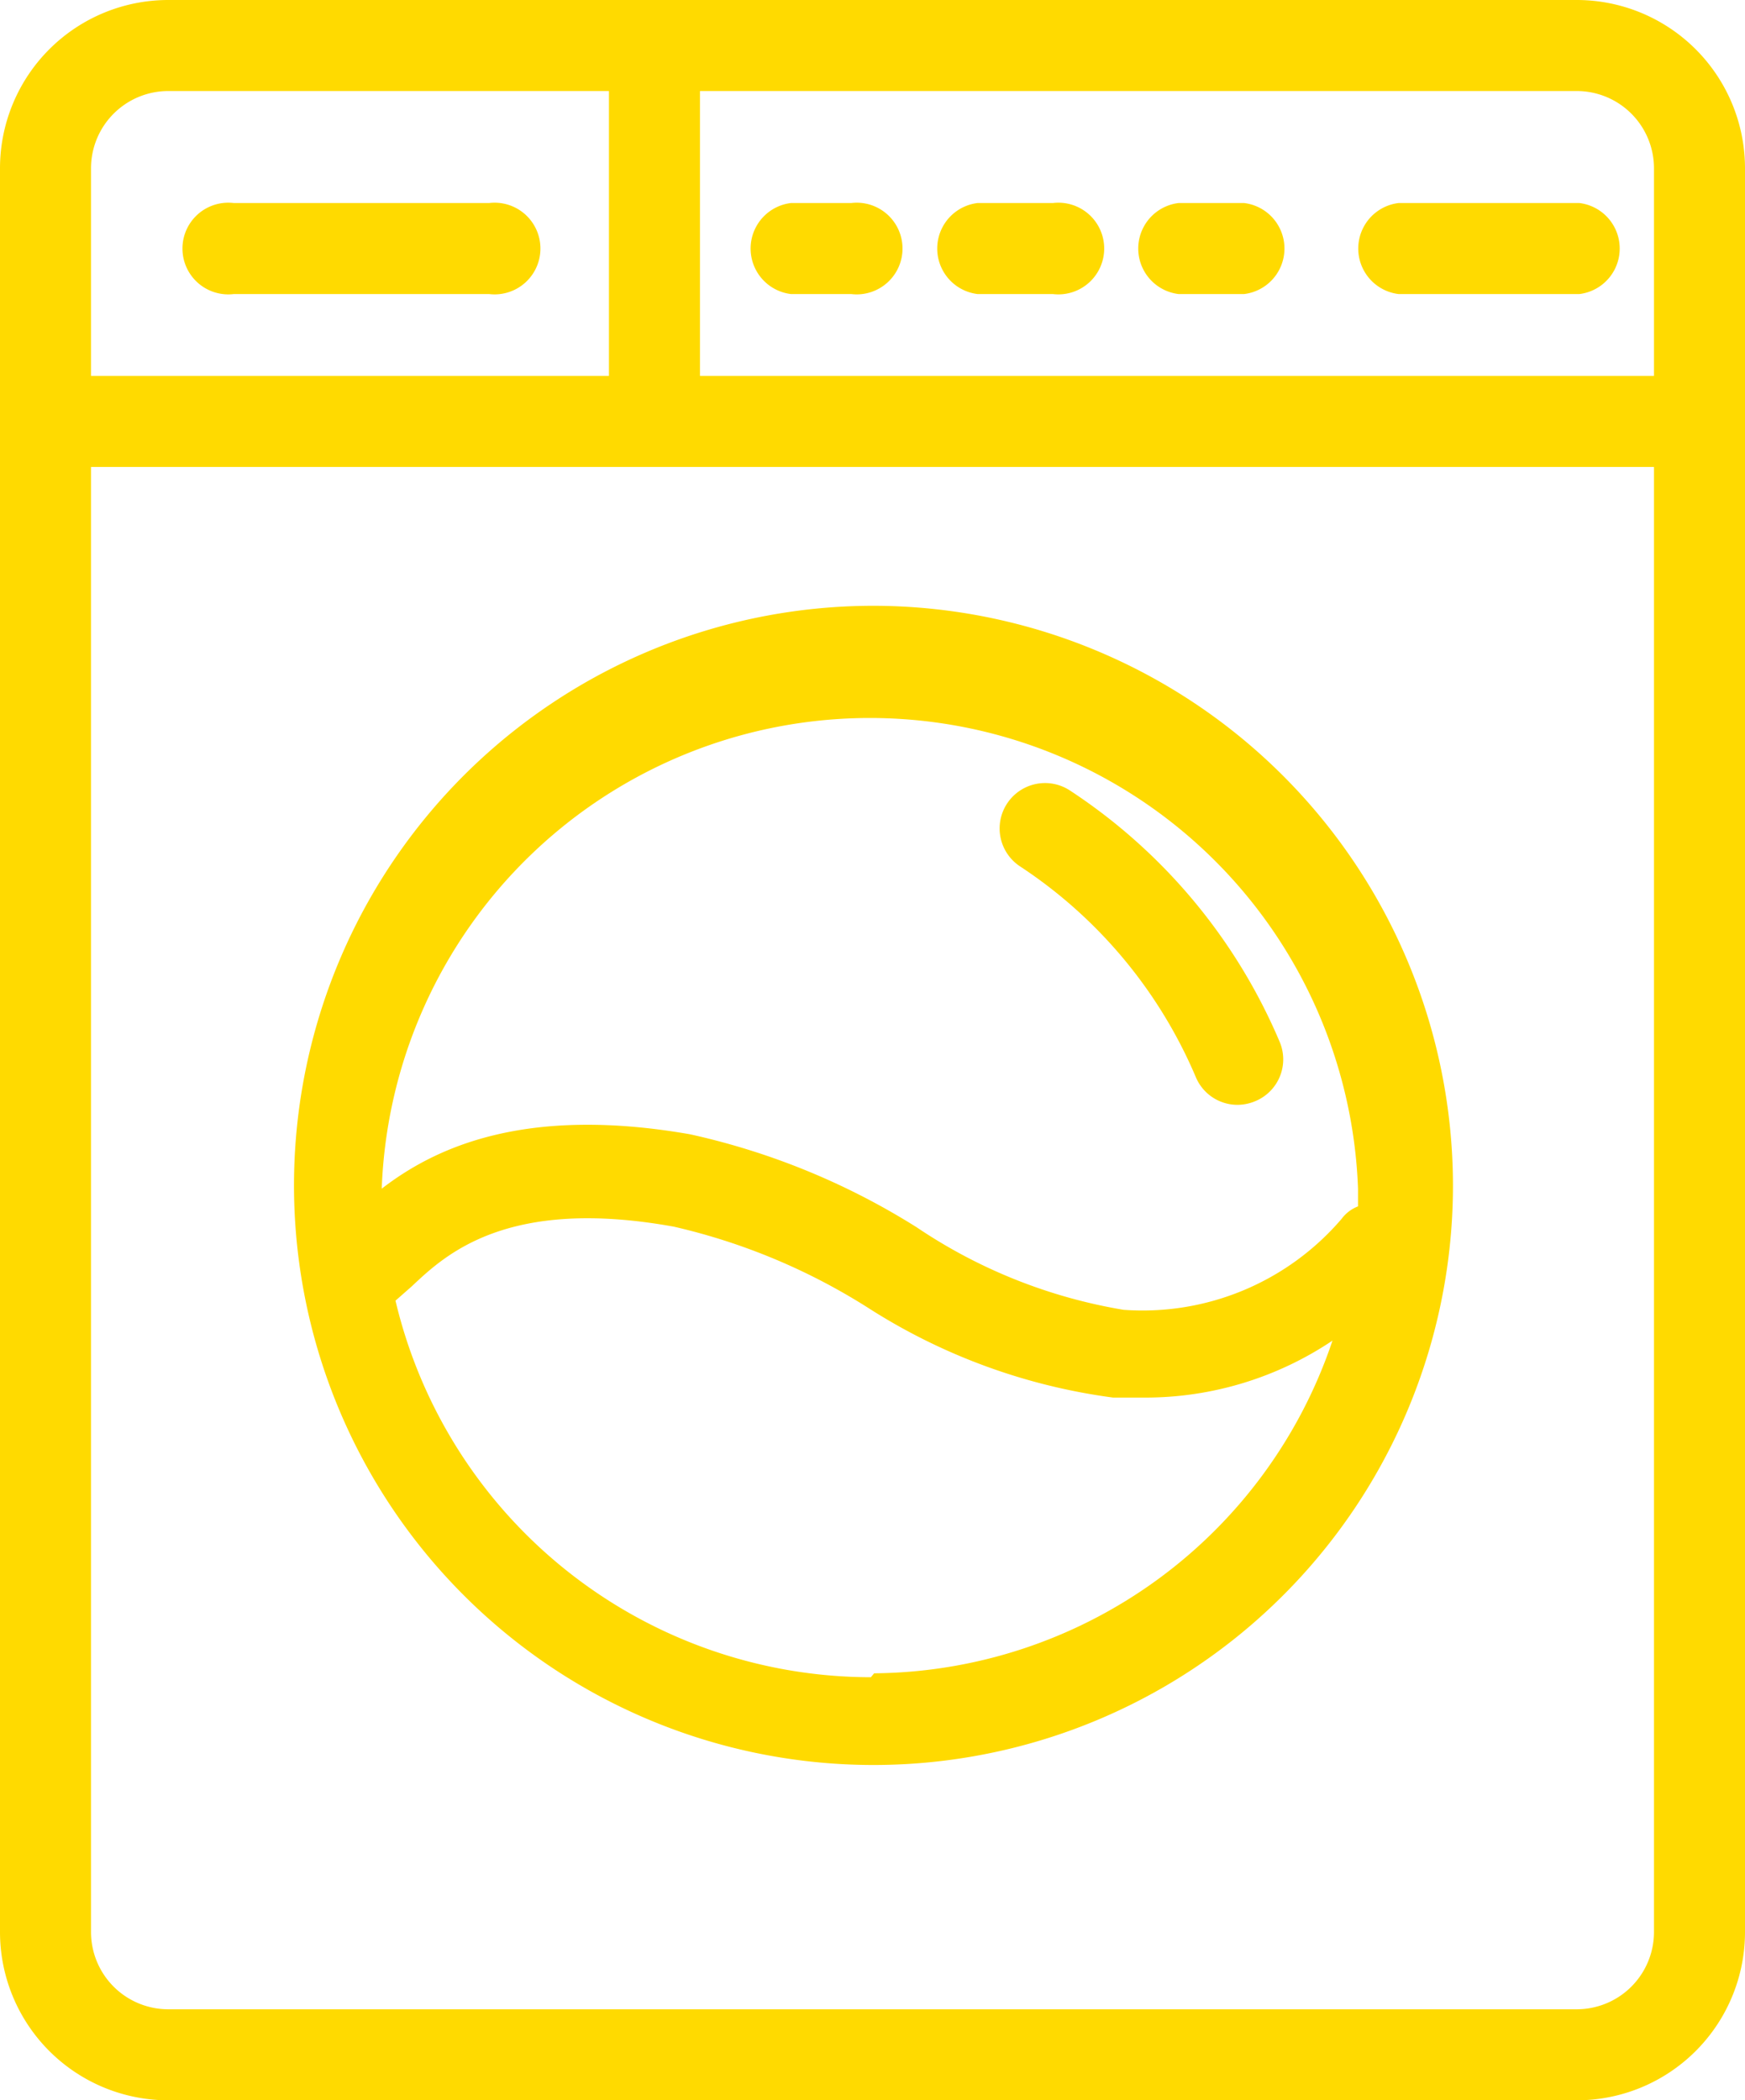 <svg xmlns="http://www.w3.org/2000/svg" viewBox="0 0 26.65 32.07"><defs><style>.cls-1{fill:#ffda00;}</style></defs><title>Asset2</title><g id="Layer_2" data-name="Layer 2"><g id="Layer_1-2" data-name="Layer 1"><path class="cls-1" d="M24.08,30.68H2.57A1.18,1.18,0,0,1,1.39,29.5V7.13H25.26V29.5a1.18,1.18,0,0,1-1.18,1.18M2.57,1.39H9.3V5.74H1.39V2.57A1.18,1.18,0,0,1,2.57,1.39M25.26,2.57V5.74H10.69V1.39H24.08a1.18,1.18,0,0,1,1.18,1.18M24.08,0H2.57A2.57,2.57,0,0,0,0,2.57V29.5a2.57,2.57,0,0,0,2.57,2.57H24.08a2.57,2.57,0,0,0,2.57-2.57V2.57A2.57,2.57,0,0,0,24.08,0"/><path class="cls-1" d="M3.57,4.49h3.9a.7.7,0,1,0,0-1.39H3.57a.7.7,0,1,0,0,1.39"/><path class="cls-1" d="M12.06,4.49H13A.7.7,0,1,0,13,3.1h-.92a.7.7,0,0,0,0,1.39"/><path class="cls-1" d="M14.93,4.49h1.15a.7.7,0,1,0,0-1.39H14.93a.7.7,0,0,0,0,1.39"/><path class="cls-1" d="M18,4.49h1a.7.7,0,0,0,0-1.39H18a.7.7,0,0,0,0,1.39"/><path class="cls-1" d="M21.36,4.49h2.76a.7.7,0,0,0,0-1.39H21.36a.7.7,0,0,0,0,1.39"/><path class="cls-1" d="M20.77,18.41a.56.56,0,0,0-.28.2A4,4,0,0,1,17.16,20,8,8,0,0,1,14,18.74a10.9,10.9,0,0,0-3.46-1.42c-2.57-.45-3.93.23-4.71.83v0a7.46,7.46,0,0,1,14.91,0c0,.1,0,.19,0,.29m-7.44,7.17a7.47,7.47,0,0,1-7.26-5.75l.25-.22c.51-.48,1.45-1.37,4-.91a9.5,9.5,0,0,1,3,1.26A9.16,9.16,0,0,0,17,21.34l.49,0a5.13,5.13,0,0,0,2.86-.87,7.45,7.45,0,0,1-7,5.08m0-16.3a8.85,8.85,0,1,0,8.84,8.84,8.86,8.86,0,0,0-8.84-8.84"/><path class="cls-1" d="M16.34,12.07a.69.69,0,0,0-.76,1.16,7.23,7.23,0,0,1,2.68,3.21.69.69,0,0,0,.64.43.71.71,0,0,0,.28-.06.69.69,0,0,0,.36-.91,8.6,8.6,0,0,0-3.2-3.83"/></g></g></svg>